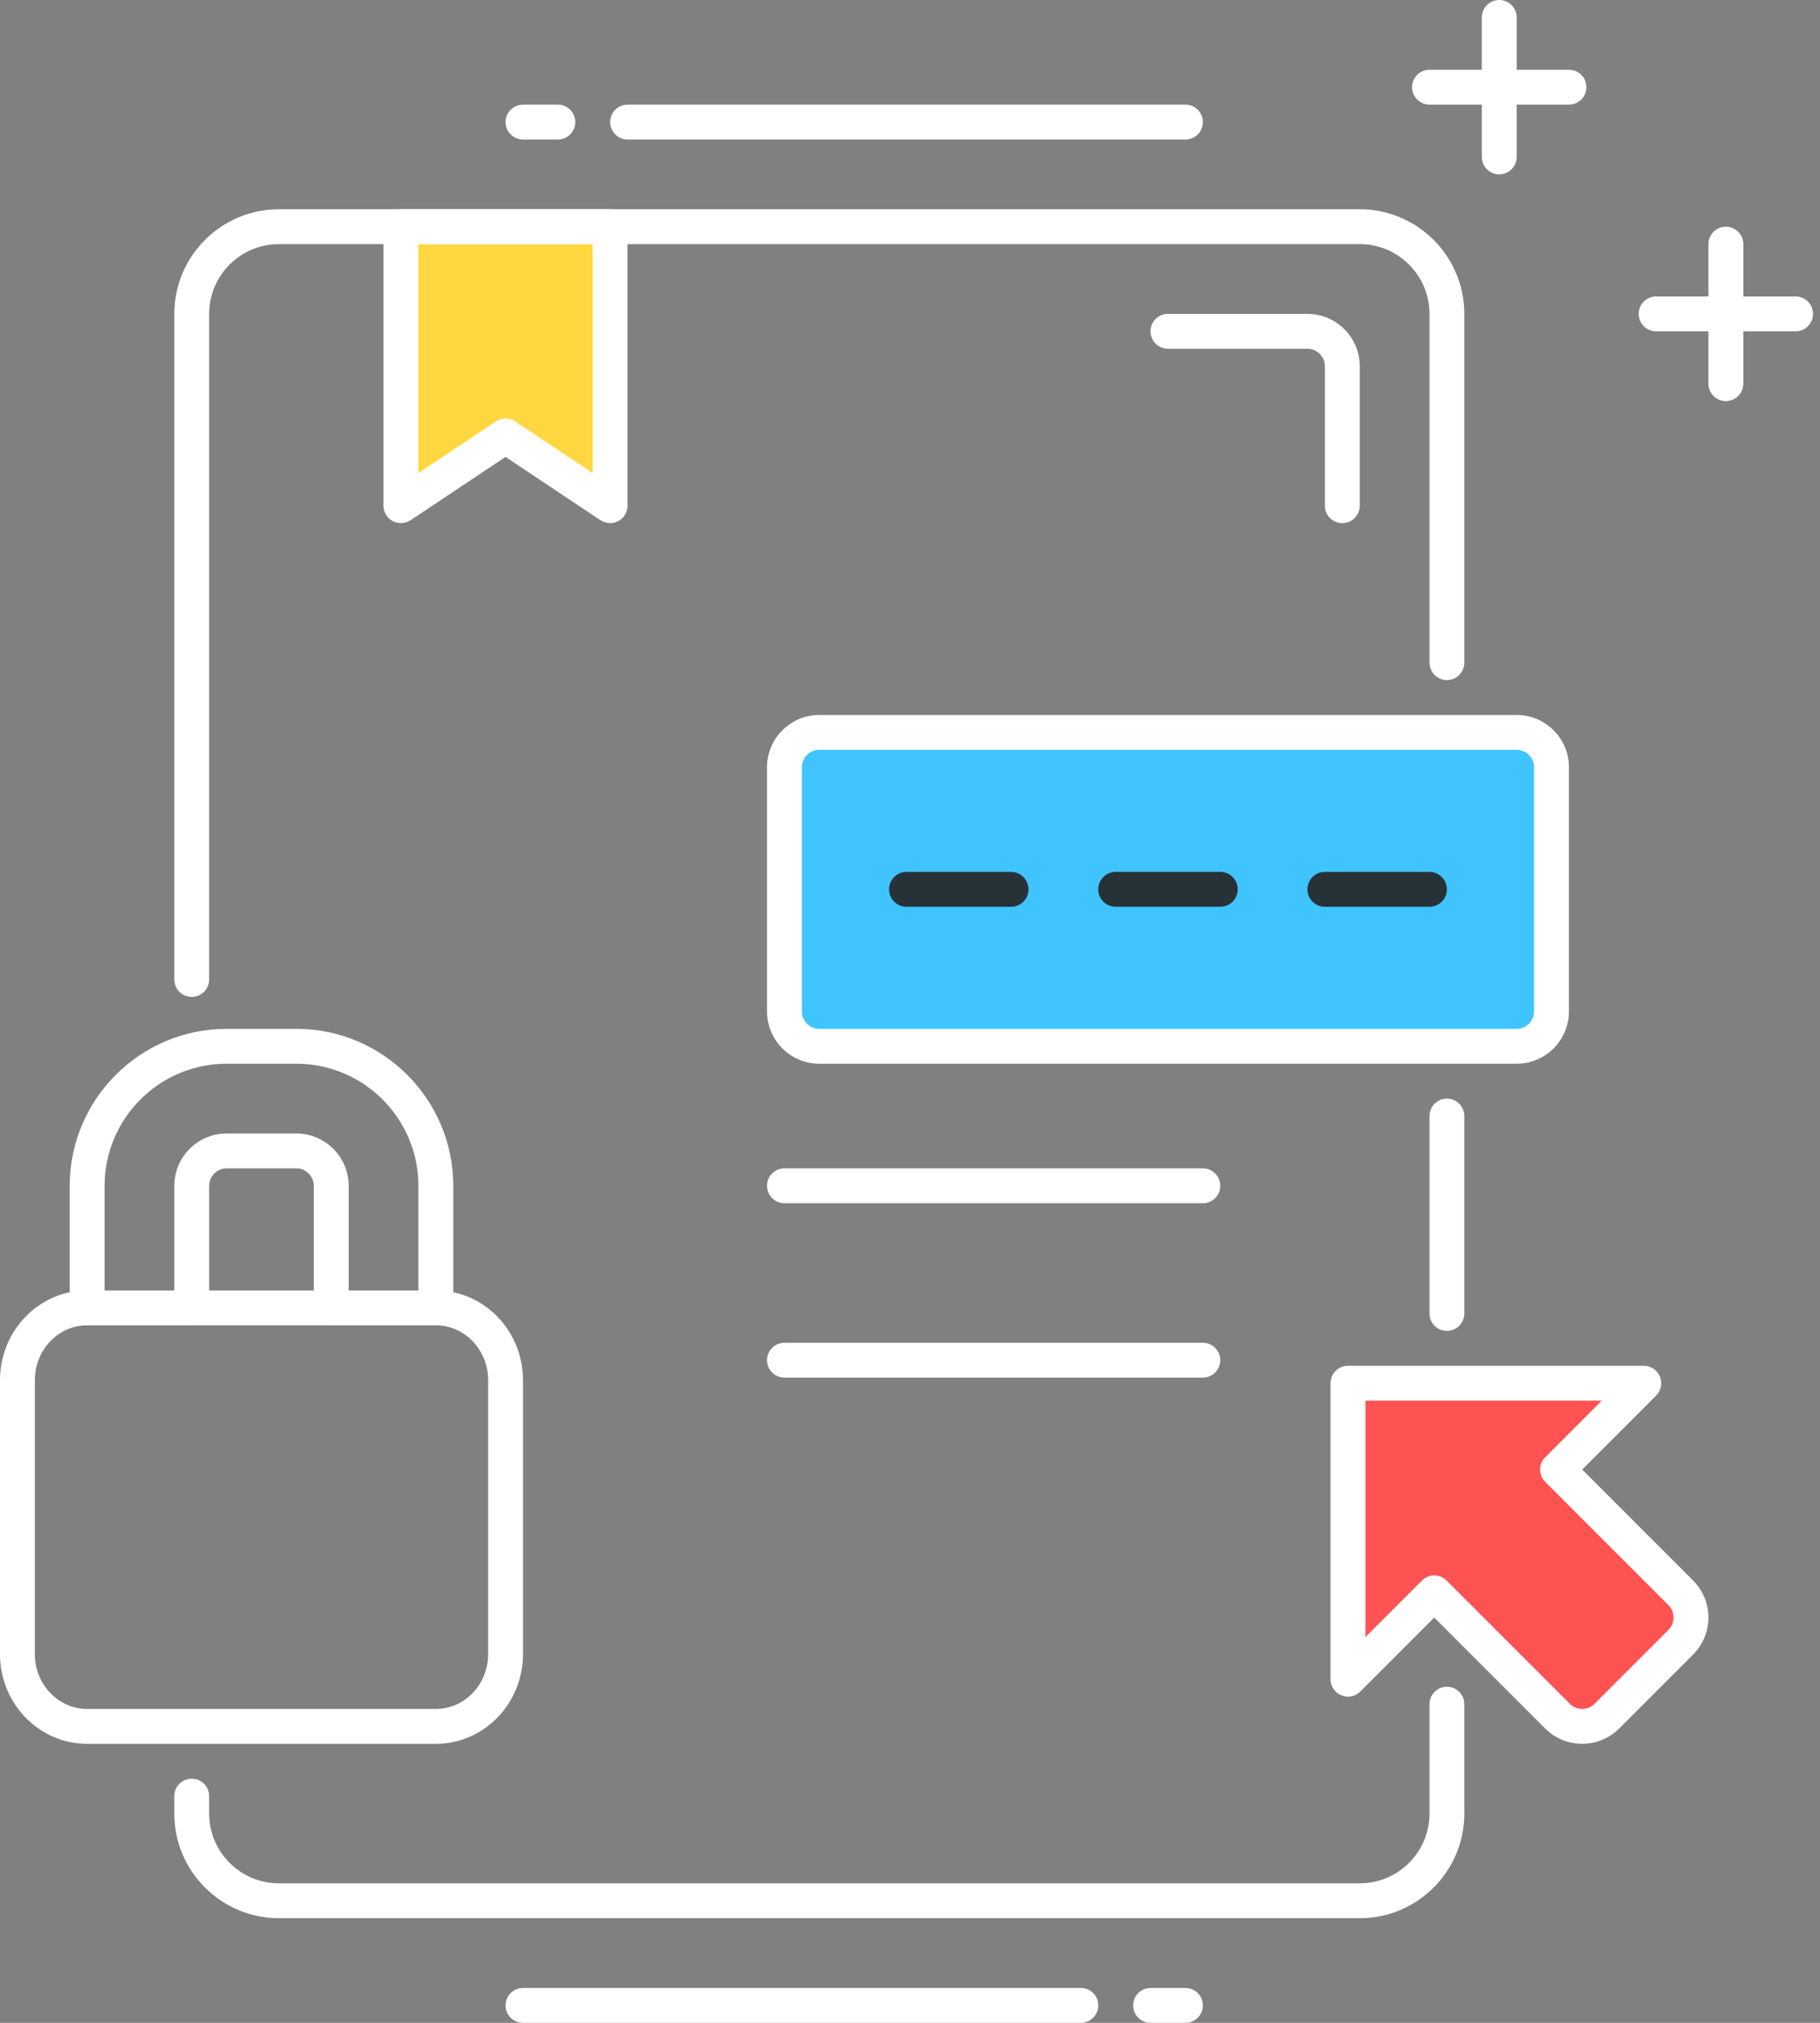 <?xml version="1.0" encoding="UTF-8"?>
<svg width="63px" height="70px" viewBox="0 0 63 70" version="1.1" xmlns="http://www.w3.org/2000/svg" xmlns:xlink="http://www.w3.org/1999/xlink">
    <rect x="0" y="0" width="63" height="70" fill="#808080" stroke="none"/>
    <title>digital-signature@3x</title>
    <g id="1.-Welcome" stroke="none" stroke-width="1" fill="none" fill-rule="evenodd">
        <g id="1.4-SMS-Verification-Code-OTP" transform="translate(-156, -168)" fill-rule="nonzero">
            <g id="digital-signature" transform="translate(156, 168)">
                <path d="M41.637,41.638 L27.154,41.638 C26.821,41.638 26.551,41.368 26.551,41.034 C26.551,40.701 26.821,40.431 27.154,40.431 L41.637,40.431 C41.97,40.431 42.24,40.701 42.24,41.034 C42.24,41.368 41.97,41.638 41.637,41.638 Z" id="Path" fill="#FFFFFF"></path>
                <path d="M41.637,47.672 L27.154,47.672 C26.821,47.672 26.551,47.402 26.551,47.069 C26.551,46.736 26.821,46.466 27.154,46.466 L41.637,46.466 C41.97,46.466 42.24,46.736 42.24,47.069 C42.24,47.402 41.97,47.672 41.637,47.672 Z" id="Path" fill="#FFFFFF"></path>
                <g id="Group" transform="translate(45.862, 47.069)">
                    <path d="M0.798,0.798 L0.798,11.038 L3.785,8.051 L8.052,12.319 C8.524,12.791 9.288,12.791 9.759,12.319 L12.319,9.759 C12.791,9.287 12.791,8.523 12.319,8.052 L8.051,3.785 L11.038,0.798 L0.798,0.798 L0.798,0.798 Z" id="Path" fill="#FF5252"></path>
                    <path d="M8.906,13.275 C8.442,13.275 7.978,13.098 7.625,12.746 L3.785,8.906 L1.225,11.466 C1.051,11.639 0.792,11.69 0.567,11.596 C0.342,11.503 0.194,11.282 0.194,11.038 L0.194,0.798 C0.194,0.465 0.465,0.194 0.798,0.194 L11.038,0.194 C11.282,0.194 11.503,0.342 11.596,0.567 C11.689,0.793 11.637,1.052 11.466,1.225 L8.906,3.785 L12.746,7.626 C13.452,8.332 13.452,9.48 12.746,10.186 L10.186,12.746 C9.833,13.098 9.369,13.275 8.906,13.275 Z M3.786,7.449 C3.941,7.449 4.095,7.508 4.213,7.625 L8.48,11.892 C8.715,12.127 9.098,12.127 9.333,11.892 L11.893,9.332 C12.128,9.096 12.128,8.714 11.893,8.478 L7.626,4.211 C7.391,3.976 7.391,3.593 7.626,3.358 L9.583,1.401 L1.402,1.401 L1.402,9.582 L3.36,7.625 C3.477,7.508 3.632,7.449 3.786,7.449 Z" id="Shape" fill="#FFFFFF"></path>
                </g>
                <g id="Group" transform="translate(13.276, 7.241)">
                    <polygon id="Path" fill="#FFD740" points="7.844 10.259 4.223 7.845 0.602 10.259 0.602 0.603 7.844 0.603"></polygon>
                    <path d="M7.844,10.862 C7.727,10.862 7.611,10.828 7.509,10.761 L4.223,8.57 L0.937,10.761 C0.751,10.884 0.513,10.895 0.316,10.79 C0.121,10.685 -0.002,10.481 -0.002,10.259 L-0.002,0.603 C-0.002,0.27 0.268,0 0.601,0 L7.842,0 C8.176,0 8.446,0.27 8.446,0.603 L8.446,10.259 C8.446,10.482 8.323,10.686 8.127,10.79 C8.039,10.838 7.941,10.862 7.844,10.862 Z M4.223,7.241 C4.34,7.241 4.456,7.275 4.557,7.343 L7.24,9.13 L7.24,1.207 L1.206,1.207 L1.206,9.13 L3.889,7.343 C3.99,7.275 4.106,7.241 4.223,7.241 Z" id="Shape" fill="#FFFFFF"></path>
                </g>
                <path d="M15.086,60.345 L3.017,60.345 C1.353,60.345 0,58.954 0,57.244 L0,47.757 C0,46.046 1.353,44.655 3.017,44.655 L15.086,44.655 C16.751,44.655 18.103,46.046 18.103,47.756 L18.103,57.243 C18.103,58.954 16.751,60.345 15.086,60.345 Z M3.017,45.862 C2.019,45.862 1.207,46.712 1.207,47.756 L1.207,57.243 C1.207,58.288 2.019,59.138 3.017,59.138 L15.086,59.138 C16.084,59.138 16.897,58.288 16.897,57.244 L16.897,47.757 C16.897,46.712 16.084,45.862 15.086,45.862 L3.017,45.862 Z" id="Shape" fill="#FFFFFF"></path>
                <path d="M15.086,45.862 L11.466,45.862 C11.132,45.862 10.862,45.592 10.862,45.259 L10.862,41.034 C10.862,40.703 10.591,40.431 10.259,40.431 L7.845,40.431 C7.513,40.431 7.241,40.703 7.241,41.034 L7.241,45.259 C7.241,45.592 6.971,45.862 6.638,45.862 L3.017,45.862 C2.684,45.862 2.414,45.592 2.414,45.259 L2.414,41.034 C2.414,38.04 4.851,35.603 7.845,35.603 L10.259,35.603 C13.253,35.603 15.69,38.04 15.69,41.034 L15.69,45.259 C15.69,45.592 15.419,45.862 15.086,45.862 Z M12.069,44.655 L14.483,44.655 L14.483,41.034 C14.483,38.705 12.588,36.81 10.259,36.81 L7.845,36.81 C5.516,36.81 3.621,38.705 3.621,41.034 L3.621,44.655 L6.034,44.655 L6.034,41.034 C6.034,40.036 6.847,39.224 7.845,39.224 L10.259,39.224 C11.257,39.224 12.069,40.036 12.069,41.034 L12.069,44.655 Z" id="Shape" fill="#FFFFFF"></path>
                <g id="Group" transform="translate(26.552, 24.138)">
                    <path d="M25.947,12.069 L1.809,12.069 C1.143,12.069 0.602,11.528 0.602,10.862 L0.602,2.414 C0.602,1.748 1.143,1.207 1.809,1.207 L25.947,1.207 C26.613,1.207 27.154,1.748 27.154,2.414 L27.154,10.862 C27.154,11.528 26.614,12.069 25.947,12.069 Z" id="Path" fill="#40C4FF"></path>
                    <path d="M25.947,12.672 L1.809,12.672 C0.811,12.672 -0.001,11.86 -0.001,10.862 L-0.001,2.414 C-0.001,1.416 0.811,0.603 1.809,0.603 L25.947,0.603 C26.945,0.603 27.757,1.416 27.757,2.414 L27.757,10.862 C27.757,11.86 26.945,12.672 25.947,12.672 Z M1.809,1.81 C1.477,1.81 1.206,2.082 1.206,2.414 L1.206,10.862 C1.206,11.194 1.477,11.466 1.809,11.466 L25.947,11.466 C26.279,11.466 26.551,11.194 26.551,10.862 L26.551,2.414 C26.551,2.082 26.279,1.81 25.947,1.81 L1.809,1.81 Z" id="Shape" fill="#FFFFFF"></path>
                </g>
                <path d="M50.085,46.056 C49.752,46.056 49.482,45.786 49.482,45.453 L49.482,38.621 C49.482,38.288 49.752,38.017 50.085,38.017 C50.418,38.017 50.688,38.288 50.688,38.621 L50.688,45.453 C50.688,45.787 50.418,46.056 50.085,46.056 Z" id="Path" fill="#FFFFFF"></path>
                <path d="M47.068,66.379 L9.654,66.379 C7.658,66.379 6.033,64.755 6.033,62.759 L6.033,62.155 C6.033,61.822 6.304,61.552 6.637,61.552 C6.97,61.552 7.24,61.822 7.24,62.155 L7.24,62.759 C7.24,64.09 8.323,65.172 9.654,65.172 L47.068,65.172 C48.399,65.172 49.482,64.09 49.482,62.759 L49.482,58.974 C49.482,58.641 49.752,58.37 50.085,58.37 C50.418,58.37 50.688,58.641 50.688,58.974 L50.688,62.759 C50.688,64.755 49.064,66.379 47.068,66.379 Z" id="Path" fill="#FFFFFF"></path>
                <path d="M6.637,34.498 C6.304,34.498 6.033,34.228 6.033,33.894 L6.033,10.862 C6.033,8.866 7.658,7.241 9.654,7.241 L47.068,7.241 C49.064,7.241 50.688,8.866 50.688,10.862 L50.688,22.931 C50.688,23.264 50.418,23.534 50.085,23.534 C49.752,23.534 49.482,23.264 49.482,22.931 L49.482,10.862 C49.482,9.531 48.399,8.448 47.068,8.448 L9.654,8.448 C8.323,8.448 7.24,9.531 7.24,10.862 L7.24,33.894 C7.24,34.228 6.97,34.498 6.637,34.498 Z" id="Path" fill="#FFFFFF"></path>
                <path d="M34.999,31.379 L31.378,31.379 C31.045,31.379 30.775,31.109 30.775,30.776 C30.775,30.443 31.045,30.172 31.378,30.172 L34.999,30.172 C35.332,30.172 35.602,30.443 35.602,30.776 C35.602,31.109 35.332,31.379 34.999,31.379 Z" id="Path" fill="#263238"></path>
                <path d="M42.24,31.379 L38.619,31.379 C38.286,31.379 38.016,31.109 38.016,30.776 C38.016,30.443 38.286,30.172 38.619,30.172 L42.24,30.172 C42.573,30.172 42.844,30.443 42.844,30.776 C42.844,31.109 42.573,31.379 42.24,31.379 Z" id="Path" fill="#263238"></path>
                <path d="M49.482,31.379 L45.861,31.379 C45.528,31.379 45.257,31.109 45.257,30.776 C45.257,30.443 45.528,30.172 45.861,30.172 L49.482,30.172 C49.815,30.172 50.085,30.443 50.085,30.776 C50.085,31.109 49.815,31.379 49.482,31.379 Z" id="Path" fill="#263238"></path>
                <path d="M19.31,4.828 L18.103,4.828 C17.77,4.828 17.5,4.557 17.5,4.224 C17.5,3.891 17.77,3.621 18.103,3.621 L19.31,3.621 C19.643,3.621 19.914,3.891 19.914,4.224 C19.914,4.557 19.643,4.828 19.31,4.828 Z" id="Path" fill="#FFFFFF"></path>
                <path d="M41.034,4.828 L21.724,4.828 C21.391,4.828 21.121,4.557 21.121,4.224 C21.121,3.891 21.391,3.621 21.724,3.621 L41.034,3.621 C41.368,3.621 41.638,3.891 41.638,4.224 C41.638,4.557 41.368,4.828 41.034,4.828 Z" id="Path" fill="#FFFFFF"></path>
                <path d="M41.034,70 L39.828,70 C39.494,70 39.224,69.73 39.224,69.397 C39.224,69.063 39.494,68.793 39.828,68.793 L41.034,68.793 C41.368,68.793 41.638,69.063 41.638,69.397 C41.638,69.73 41.368,70 41.034,70 Z" id="Path" fill="#FFFFFF"></path>
                <path d="M37.414,70 L18.103,70 C17.77,70 17.5,69.73 17.5,69.397 C17.5,69.063 17.77,68.793 18.103,68.793 L37.414,68.793 C37.747,68.793 38.017,69.063 38.017,69.397 C38.017,69.73 37.747,70 37.414,70 Z" id="Path" fill="#FFFFFF"></path>
                <path d="M54.31,3.621 L49.483,3.621 C49.15,3.621 48.879,3.35 48.879,3.017 C48.879,2.684 49.15,2.414 49.483,2.414 L54.31,2.414 C54.643,2.414 54.914,2.684 54.914,3.017 C54.914,3.35 54.643,3.621 54.31,3.621 Z" id="Path" fill="#FFFFFF"></path>
                <path d="M51.897,6.034 C51.563,6.034 51.293,5.764 51.293,5.431 L51.293,0.603 C51.293,0.27 51.563,0 51.897,0 C52.23,0 52.5,0.27 52.5,0.603 L52.5,5.431 C52.5,5.764 52.23,6.034 51.897,6.034 Z" id="Path" fill="#FFFFFF"></path>
                <path d="M62.155,11.466 L57.328,11.466 C56.994,11.466 56.724,11.195 56.724,10.862 C56.724,10.529 56.994,10.259 57.328,10.259 L62.155,10.259 C62.488,10.259 62.759,10.529 62.759,10.862 C62.759,11.195 62.488,11.466 62.155,11.466 Z" id="Path" fill="#FFFFFF"></path>
                <path d="M59.741,13.879 C59.408,13.879 59.138,13.609 59.138,13.276 L59.138,8.448 C59.138,8.115 59.408,7.845 59.741,7.845 C60.074,7.845 60.345,8.115 60.345,8.448 L60.345,13.276 C60.345,13.609 60.074,13.879 59.741,13.879 Z" id="Path" fill="#FFFFFF"></path>
                <path d="M46.464,18.103 C46.131,18.103 45.861,17.833 45.861,17.5 L45.861,12.672 C45.861,12.341 45.589,12.069 45.257,12.069 L40.43,12.069 C40.097,12.069 39.826,11.799 39.826,11.466 C39.826,11.132 40.097,10.862 40.43,10.862 L45.257,10.862 C46.256,10.862 47.068,11.674 47.068,12.672 L47.068,17.5 C47.068,17.833 46.797,18.103 46.464,18.103 Z" id="Path" fill="#FFFFFF"></path>
            </g>
        </g>
    </g>
</svg>